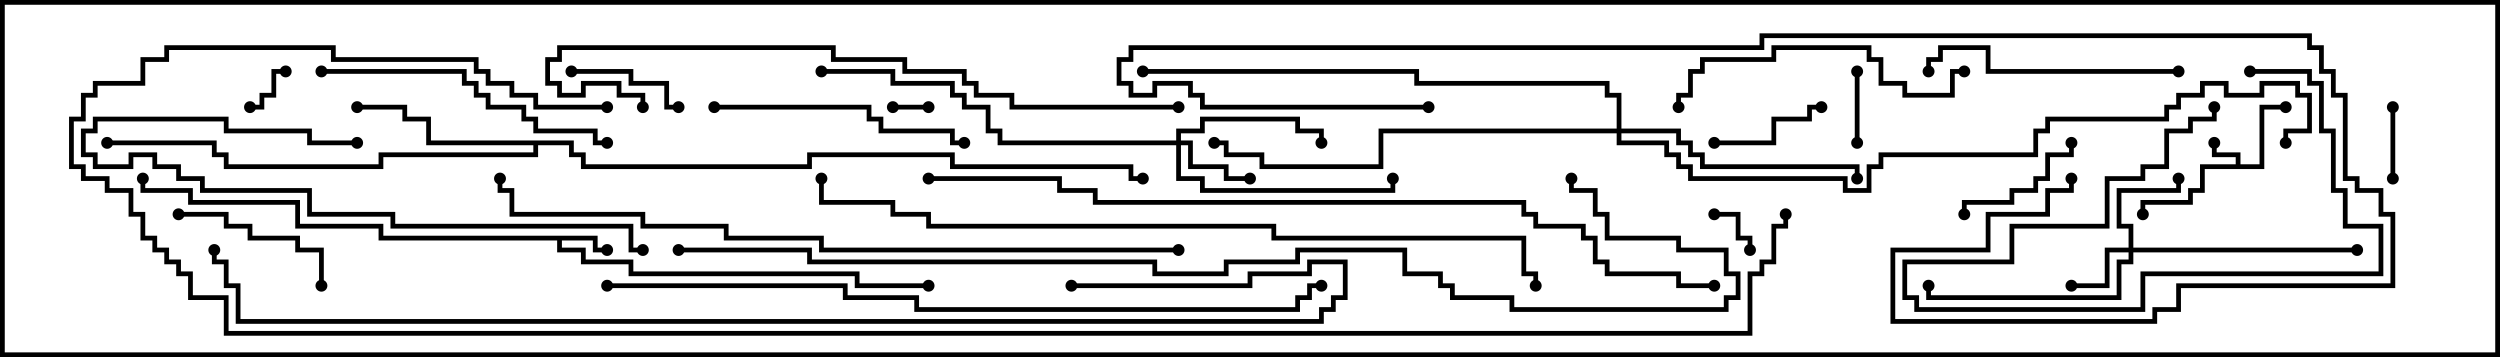 <svg version="1.1" width="105" height="15" xmlns="http://www.w3.org/2000/svg"><path d="M93.9,6.9L93.9,6.6L92.9,6.6L92.9,6L93.1,6L93.1,6.4L94.1,6.4L94.1,6.9L94.9,6.9L94.9,4.4L96,4.4L96,4.6L95.1,4.6L95.1,7.1L92.6,7.1L92.6,8.1L92.1,8.1L92.1,8.6L90.1,8.6L90.1,9L89.9,9L89.9,8.4L91.9,8.4L91.9,7.9L92.4,7.9L92.4,6.9z" stroke="none"/><path d="M25.1,9.9L25.1,10.4L25.5,10.4L25.5,10.6L24.9,10.6L24.9,10.1L23.6,10.1L23.6,10.4L24.6,10.4L24.6,10.9L26.6,10.9L26.6,11.4L36.1,11.4L36.1,11.9L39,11.9L39,12.1L35.9,12.1L35.9,11.6L26.4,11.6L26.4,11.1L24.4,11.1L24.4,10.6L23.4,10.6L23.4,10.1L15.9,10.1L15.9,9.6L12.4,9.6L12.4,8.6L7.9,8.6L7.9,8.1L5.9,8.1L5.9,7.5L6.1,7.5L6.1,7.9L8.1,7.9L8.1,8.4L12.6,8.4L12.6,9.4L16.1,9.4L16.1,9.9z" stroke="none"/><path d="M24.1,5.9L24.1,6.4L24.6,6.4L24.6,6.9L33.9,6.9L33.9,6.4L40.1,6.4L40.1,6.9L47.6,6.9L47.6,7.4L48,7.4L48,7.6L47.4,7.6L47.4,7.1L39.9,7.1L39.9,6.6L34.1,6.6L34.1,7.1L24.4,7.1L24.4,6.6L23.9,6.6L23.9,6.1L22.6,6.1L22.6,6.6L16.1,6.6L16.1,7.1L9.4,7.1L9.4,6.6L8.9,6.6L8.9,6.1L4.5,6.1L4.5,5.9L9.1,5.9L9.1,6.4L9.6,6.4L9.6,6.9L15.9,6.9L15.9,6.4L22.4,6.4L22.4,6.1L17.9,6.1L17.9,5.1L16.9,5.1L16.9,4.6L15,4.6L15,4.4L17.1,4.4L17.1,4.9L18.1,4.9L18.1,5.9z" stroke="none"/><path d="M89.4,10.4L89.4,9.6L88.9,9.6L88.9,7.9L91.4,7.9L91.4,7.5L91.6,7.5L91.6,8.1L89.1,8.1L89.1,9.4L89.6,9.4L89.6,10.4L99,10.4L99,10.6L89.6,10.6L89.6,11.1L89.1,11.1L89.1,12.6L80.9,12.6L80.9,12L81.1,12L81.1,12.4L88.9,12.4L88.9,10.9L89.4,10.9L89.4,10.6L88.6,10.6L88.6,12.1L87,12.1L87,11.9L88.4,11.9L88.4,10.4z" stroke="none"/><path d="M49.4,5.9L49.4,5.4L50.4,5.4L50.4,4.9L54.6,4.9L54.6,5.4L55.6,5.4L55.6,6L55.4,6L55.4,5.6L54.4,5.6L54.4,5.1L50.6,5.1L50.6,5.6L49.6,5.6L49.6,5.9L50.1,5.9L50.1,6.9L51.6,6.9L51.6,7.4L52.5,7.4L52.5,7.6L51.4,7.6L51.4,7.1L49.9,7.1L49.9,6.1L49.6,6.1L49.6,7.4L50.6,7.4L50.6,7.9L58.4,7.9L58.4,7.5L58.6,7.5L58.6,8.1L50.4,8.1L50.4,7.6L49.4,7.6L49.4,6.1L41.9,6.1L41.9,5.6L41.4,5.6L41.4,4.6L40.4,4.6L40.4,4.1L39.9,4.1L39.9,3.6L37.4,3.6L37.4,3.1L34.5,3.1L34.5,2.9L37.6,2.9L37.6,3.4L40.1,3.4L40.1,3.9L40.6,3.9L40.6,4.4L41.6,4.4L41.6,5.4L42.1,5.4L42.1,5.9z" stroke="none"/><path d="M67.9,5.4L67.9,4.1L67.4,4.1L67.4,3.6L59.4,3.6L59.4,3.1L48,3.1L48,2.9L59.6,2.9L59.6,3.4L67.6,3.4L67.6,3.9L68.1,3.9L68.1,5.4L70.6,5.4L70.6,5.9L71.1,5.9L71.1,6.4L71.6,6.4L71.6,6.9L78.1,6.9L78.1,7.5L77.9,7.5L77.9,7.1L71.4,7.1L71.4,6.6L70.9,6.6L70.9,6.1L70.4,6.1L70.4,5.6L68.1,5.6L68.1,5.9L70.1,5.9L70.1,6.4L70.6,6.4L70.6,6.9L71.1,6.9L71.1,7.4L77.6,7.4L77.6,7.9L78.4,7.9L78.4,6.9L78.9,6.9L78.9,6.4L85.4,6.4L85.4,5.4L85.9,5.4L85.9,4.9L90.9,4.9L90.9,4.4L91.4,4.4L91.4,3.9L92.4,3.9L92.4,3.4L93.6,3.4L93.6,3.9L94.9,3.9L94.9,3.4L96.6,3.4L96.6,3.9L97.1,3.9L97.1,5.6L96.1,5.6L96.1,6L95.9,6L95.9,5.4L96.9,5.4L96.9,4.1L96.4,4.1L96.4,3.6L95.1,3.6L95.1,4.1L93.4,4.1L93.4,3.6L92.6,3.6L92.6,4.1L91.6,4.1L91.6,4.6L91.1,4.6L91.1,5.1L86.1,5.1L86.1,5.6L85.6,5.6L85.6,6.6L79.1,6.6L79.1,7.1L78.6,7.1L78.6,8.1L77.4,8.1L77.4,7.6L70.9,7.6L70.9,7.1L70.4,7.1L70.4,6.6L69.9,6.6L69.9,6.1L67.9,6.1L67.9,5.6L58.1,5.6L58.1,7.1L52.9,7.1L52.9,6.6L51.4,6.6L51.4,6.1L51,6.1L51,5.9L51.6,5.9L51.6,6.4L53.1,6.4L53.1,6.9L57.9,6.9L57.9,5.4z" stroke="none"/><path d="M39,4.4L39,4.6L37.5,4.6L37.5,4.4z" stroke="none"/><path d="M72,9.1L72,8.9L73.1,8.9L73.1,9.9L73.6,9.9L73.6,10.5L73.4,10.5L73.4,10.1L72.9,10.1L72.9,9.1z" stroke="none"/><path d="M94.5,3.1L94.5,2.9L97.1,2.9L97.1,3.4L97.6,3.4L97.6,5.4L98.1,5.4L98.1,7.9L98.6,7.9L98.6,9.4L100.1,9.4L100.1,11.6L90.1,11.6L90.1,13.1L80.4,13.1L80.4,12.6L79.9,12.6L79.9,10.9L84.4,10.9L84.4,9.4L88.4,9.4L88.4,7.4L89.9,7.4L89.9,6.9L90.9,6.9L90.9,5.4L91.9,5.4L91.9,4.9L92.9,4.9L92.9,4.5L93.1,4.5L93.1,5.1L92.1,5.1L92.1,5.6L91.1,5.6L91.1,7.1L90.1,7.1L90.1,7.6L88.6,7.6L88.6,9.6L84.6,9.6L84.6,11.1L80.1,11.1L80.1,12.4L80.6,12.4L80.6,12.9L89.9,12.9L89.9,11.4L99.9,11.4L99.9,9.6L98.4,9.6L98.4,8.1L97.9,8.1L97.9,5.6L97.4,5.6L97.4,3.6L96.9,3.6L96.9,3.1z" stroke="none"/><path d="M12,2.9L12,3.1L11.6,3.1L11.6,4.1L11.1,4.1L11.1,4.6L10.5,4.6L10.5,4.4L10.9,4.4L10.9,3.9L11.4,3.9L11.4,2.9z" stroke="none"/><path d="M77.9,3L78.1,3L78.1,6L77.9,6z" stroke="none"/><path d="M100.4,4.5L100.6,4.5L100.6,7.5L100.4,7.5z" stroke="none"/><path d="M72,6.1L72,5.9L74.4,5.9L74.4,4.9L75.9,4.9L75.9,4.4L76.5,4.4L76.5,4.6L76.1,4.6L76.1,5.1L74.6,5.1L74.6,6.1z" stroke="none"/><path d="M24,3.1L24,2.9L26.6,2.9L26.6,3.4L28.1,3.4L28.1,4.4L28.5,4.4L28.5,4.6L27.9,4.6L27.9,3.6L26.4,3.6L26.4,3.1z" stroke="none"/><path d="M82.6,9L82.4,9L82.4,8.4L84.4,8.4L84.4,7.9L85.4,7.9L85.4,7.4L85.9,7.4L85.9,6.4L86.9,6.4L86.9,6L87.1,6L87.1,6.6L86.1,6.6L86.1,7.6L85.6,7.6L85.6,8.1L84.6,8.1L84.6,8.6L82.6,8.6z" stroke="none"/><path d="M7.5,9.1L7.5,8.9L9.6,8.9L9.6,9.4L10.6,9.4L10.6,9.9L12.6,9.9L12.6,10.4L13.6,10.4L13.6,12L13.4,12L13.4,10.6L12.4,10.6L12.4,10.1L10.4,10.1L10.4,9.6L9.4,9.6L9.4,9.1z" stroke="none"/><path d="M91.5,2.9L91.5,3.1L83.4,3.1L83.4,2.1L81.6,2.1L81.6,2.6L81.1,2.6L81.1,3L80.9,3L80.9,2.4L81.4,2.4L81.4,1.9L83.6,1.9L83.6,2.9z" stroke="none"/><path d="M30,4.6L30,4.4L36.6,4.4L36.6,4.9L37.1,4.9L37.1,5.4L40.1,5.4L40.1,5.9L40.5,5.9L40.5,6.1L39.9,6.1L39.9,5.6L36.9,5.6L36.9,5.1L36.4,5.1L36.4,4.6z" stroke="none"/><path d="M82.5,2.9L82.5,3.1L82.1,3.1L82.1,4.1L79.9,4.1L79.9,3.6L78.9,3.6L78.9,2.6L78.4,2.6L78.4,2.1L74.6,2.1L74.6,2.6L71.6,2.6L71.6,3.1L71.1,3.1L71.1,4.1L70.6,4.1L70.6,4.5L70.4,4.5L70.4,3.9L70.9,3.9L70.9,2.9L71.4,2.9L71.4,2.4L74.4,2.4L74.4,1.9L78.6,1.9L78.6,2.4L79.1,2.4L79.1,3.4L80.1,3.4L80.1,3.9L81.9,3.9L81.9,2.9z" stroke="none"/><path d="M13.5,3.1L13.5,2.9L19.6,2.9L19.6,3.4L20.1,3.4L20.1,3.9L20.6,3.9L20.6,4.4L22.1,4.4L22.1,4.9L22.6,4.9L22.6,5.4L25.1,5.4L25.1,5.9L25.5,5.9L25.5,6.1L24.9,6.1L24.9,5.6L22.4,5.6L22.4,5.1L21.9,5.1L21.9,4.6L20.4,4.6L20.4,4.1L19.9,4.1L19.9,3.6L19.4,3.6L19.4,3.1z" stroke="none"/><path d="M27,10.4L27,10.6L26.4,10.6L26.4,9.6L16.4,9.6L16.4,9.1L12.9,9.1L12.9,8.1L8.4,8.1L8.4,7.6L7.4,7.6L7.4,7.1L6.4,7.1L6.4,6.6L5.6,6.6L5.6,7.1L3.9,7.1L3.9,6.6L3.4,6.6L3.4,5.4L3.9,5.4L3.9,4.9L9.6,4.9L9.6,5.4L13.1,5.4L13.1,5.9L15,5.9L15,6.1L12.9,6.1L12.9,5.6L9.4,5.6L9.4,5.1L4.1,5.1L4.1,5.6L3.6,5.6L3.6,6.4L4.1,6.4L4.1,6.9L5.4,6.9L5.4,6.4L6.6,6.4L6.6,6.9L7.6,6.9L7.6,7.4L8.6,7.4L8.6,7.9L13.1,7.9L13.1,8.9L16.6,8.9L16.6,9.4L26.6,9.4L26.6,10.4z" stroke="none"/><path d="M49.5,4.4L49.5,4.6L42.4,4.6L42.4,4.1L40.9,4.1L40.9,3.6L40.4,3.6L40.4,3.1L37.9,3.1L37.9,2.6L34.9,2.6L34.9,2.1L23.6,2.1L23.6,2.6L23.1,2.6L23.1,3.4L23.6,3.4L23.6,3.9L24.4,3.9L24.4,3.4L26.1,3.4L26.1,3.9L27.1,3.9L27.1,4.5L26.9,4.5L26.9,4.1L25.9,4.1L25.9,3.6L24.6,3.6L24.6,4.1L23.4,4.1L23.4,3.6L22.9,3.6L22.9,2.4L23.4,2.4L23.4,1.9L35.1,1.9L35.1,2.4L38.1,2.4L38.1,2.9L40.6,2.9L40.6,3.4L41.1,3.4L41.1,3.9L42.6,3.9L42.6,4.4z" stroke="none"/><path d="M60,4.4L60,4.6L50.4,4.6L50.4,4.1L49.9,4.1L49.9,3.6L48.6,3.6L48.6,4.1L47.4,4.1L47.4,3.6L46.9,3.6L46.9,2.4L47.4,2.4L47.4,1.9L73.9,1.9L73.9,1.4L97.1,1.4L97.1,1.9L97.6,1.9L97.6,2.9L98.1,2.9L98.1,3.9L98.6,3.9L98.6,7.4L99.1,7.4L99.1,7.9L100.1,7.9L100.1,8.9L100.6,8.9L100.6,12.1L91.6,12.1L91.6,13.1L90.6,13.1L90.6,13.6L79.4,13.6L79.4,10.4L83.4,10.4L83.4,8.9L85.9,8.9L85.9,7.9L86.9,7.9L86.9,7.5L87.1,7.5L87.1,8.1L86.1,8.1L86.1,9.1L83.6,9.1L83.6,10.6L79.6,10.6L79.6,13.4L90.4,13.4L90.4,12.9L91.4,12.9L91.4,11.9L100.4,11.9L100.4,9.1L99.9,9.1L99.9,8.1L98.9,8.1L98.9,7.6L98.4,7.6L98.4,4.1L97.9,4.1L97.9,3.1L97.4,3.1L97.4,2.1L96.9,2.1L96.9,1.6L74.1,1.6L74.1,2.1L47.6,2.1L47.6,2.6L47.1,2.6L47.1,3.4L47.6,3.4L47.6,3.9L48.4,3.9L48.4,3.4L50.1,3.4L50.1,3.9L50.6,3.9L50.6,4.4z" stroke="none"/><path d="M49.5,10.4L49.5,10.6L34.4,10.6L34.4,10.1L30.4,10.1L30.4,9.6L26.9,9.6L26.9,9.1L21.4,9.1L21.4,8.1L20.9,8.1L20.9,7.5L21.1,7.5L21.1,7.9L21.6,7.9L21.6,8.9L27.1,8.9L27.1,9.4L30.6,9.4L30.6,9.9L34.6,9.9L34.6,10.4z" stroke="none"/><path d="M25.5,12.1L25.5,11.9L35.6,11.9L35.6,12.4L38.6,12.4L38.6,12.9L54.4,12.9L54.4,12.4L54.9,12.4L54.9,11.9L55.5,11.9L55.5,12.1L55.1,12.1L55.1,12.6L54.6,12.6L54.6,13.1L38.4,13.1L38.4,12.6L35.4,12.6L35.4,12.1z" stroke="none"/><path d="M64.6,12L64.4,12L64.4,11.6L63.9,11.6L63.9,10.1L53.4,10.1L53.4,9.6L38.9,9.6L38.9,9.1L37.4,9.1L37.4,8.6L34.4,8.6L34.4,7.5L34.6,7.5L34.6,8.4L37.6,8.4L37.6,8.9L39.1,8.9L39.1,9.4L53.6,9.4L53.6,9.9L64.1,9.9L64.1,11.4L64.6,11.4z" stroke="none"/><path d="M39,7.6L39,7.4L44.6,7.4L44.6,7.9L46.1,7.9L46.1,8.4L64.1,8.4L64.1,8.9L64.6,8.9L64.6,9.4L66.6,9.4L66.6,9.9L67.1,9.9L67.1,10.9L67.6,10.9L67.6,11.4L70.6,11.4L70.6,11.9L72,11.9L72,12.1L70.4,12.1L70.4,11.6L67.4,11.6L67.4,11.1L66.9,11.1L66.9,10.1L66.4,10.1L66.4,9.6L64.4,9.6L64.4,9.1L63.9,9.1L63.9,8.6L45.9,8.6L45.9,8.1L44.4,8.1L44.4,7.6z" stroke="none"/><path d="M45,12.1L45,11.9L52.4,11.9L52.4,11.4L54.9,11.4L54.9,10.9L56.6,10.9L56.6,12.6L56.1,12.6L56.1,13.1L55.6,13.1L55.6,13.6L9.9,13.6L9.9,12.1L9.4,12.1L9.4,11.1L8.9,11.1L8.9,10.5L9.1,10.5L9.1,10.9L9.6,10.9L9.6,11.9L10.1,11.9L10.1,13.4L55.4,13.4L55.4,12.9L55.9,12.9L55.9,12.4L56.4,12.4L56.4,11.1L55.1,11.1L55.1,11.6L52.6,11.6L52.6,12.1z" stroke="none"/><path d="M28.5,10.6L28.5,10.4L34.1,10.4L34.1,10.9L48.6,10.9L48.6,11.4L51.4,11.4L51.4,10.9L54.4,10.9L54.4,10.4L59.1,10.4L59.1,11.4L60.6,11.4L60.6,11.9L61.1,11.9L61.1,12.4L63.6,12.4L63.6,12.9L72.4,12.9L72.4,12.4L72.9,12.4L72.9,11.6L72.4,11.6L72.4,10.6L70.4,10.6L70.4,10.1L67.4,10.1L67.4,9.1L66.9,9.1L66.9,8.1L65.9,8.1L65.9,7.5L66.1,7.5L66.1,7.9L67.1,7.9L67.1,8.9L67.6,8.9L67.6,9.9L70.6,9.9L70.6,10.4L72.6,10.4L72.6,11.4L73.1,11.4L73.1,12.6L72.6,12.6L72.6,13.1L63.4,13.1L63.4,12.6L60.9,12.6L60.9,12.1L60.4,12.1L60.4,11.6L58.9,11.6L58.9,10.6L54.6,10.6L54.6,11.1L51.6,11.1L51.6,11.6L48.4,11.6L48.4,11.1L33.9,11.1L33.9,10.6z" stroke="none"/><path d="M25.5,4.4L25.5,4.6L22.4,4.6L22.4,4.1L21.4,4.1L21.4,3.6L20.4,3.6L20.4,3.1L19.9,3.1L19.9,2.6L13.9,2.6L13.9,2.1L7.1,2.1L7.1,2.6L6.1,2.6L6.1,3.6L4.1,3.6L4.1,4.1L3.6,4.1L3.6,5.1L3.1,5.1L3.1,6.9L3.6,6.9L3.6,7.4L4.6,7.4L4.6,7.9L5.6,7.9L5.6,8.9L6.1,8.9L6.1,9.9L6.6,9.9L6.6,10.4L7.1,10.4L7.1,10.9L7.6,10.9L7.6,11.4L8.1,11.4L8.1,12.4L9.6,12.4L9.6,13.9L73.4,13.9L73.4,11.4L73.9,11.4L73.9,10.9L74.4,10.9L74.4,9.4L74.9,9.4L74.9,9L75.1,9L75.1,9.6L74.6,9.6L74.6,11.1L74.1,11.1L74.1,11.6L73.6,11.6L73.6,14.1L9.4,14.1L9.4,12.6L7.9,12.6L7.9,11.6L7.4,11.6L7.4,11.1L6.9,11.1L6.9,10.6L6.4,10.6L6.4,10.1L5.9,10.1L5.9,9.1L5.4,9.1L5.4,8.1L4.4,8.1L4.4,7.6L3.4,7.6L3.4,7.1L2.9,7.1L2.9,4.9L3.4,4.9L3.4,3.9L3.9,3.9L3.9,3.4L5.9,3.4L5.9,2.4L6.9,2.4L6.9,1.9L14.1,1.9L14.1,2.4L20.1,2.4L20.1,2.9L20.6,2.9L20.6,3.4L21.6,3.4L21.6,3.9L22.6,3.9L22.6,4.4z" stroke="none"/><circle cx="93" cy="6" r="0.25" stroke-width="0" fill="#000" /><circle cx="96" cy="4.5" r="0.25" stroke-width="0" fill="#000" /><circle cx="90" cy="9" r="0.25" stroke-width="0" fill="#000" /><circle cx="25.5" cy="10.5" r="0.25" stroke-width="0" fill="#000" /><circle cx="39" cy="12" r="0.25" stroke-width="0" fill="#000" /><circle cx="6" cy="7.5" r="0.25" stroke-width="0" fill="#000" /><circle cx="15" cy="4.5" r="0.25" stroke-width="0" fill="#000" /><circle cx="4.5" cy="6" r="0.25" stroke-width="0" fill="#000" /><circle cx="48" cy="7.5" r="0.25" stroke-width="0" fill="#000" /><circle cx="87" cy="12" r="0.25" stroke-width="0" fill="#000" /><circle cx="91.5" cy="7.5" r="0.25" stroke-width="0" fill="#000" /><circle cx="81" cy="12" r="0.25" stroke-width="0" fill="#000" /><circle cx="99" cy="10.5" r="0.25" stroke-width="0" fill="#000" /><circle cx="52.5" cy="7.5" r="0.25" stroke-width="0" fill="#000" /><circle cx="55.5" cy="6" r="0.25" stroke-width="0" fill="#000" /><circle cx="58.5" cy="7.5" r="0.25" stroke-width="0" fill="#000" /><circle cx="34.5" cy="3" r="0.25" stroke-width="0" fill="#000" /><circle cx="78" cy="7.5" r="0.25" stroke-width="0" fill="#000" /><circle cx="51" cy="6" r="0.25" stroke-width="0" fill="#000" /><circle cx="48" cy="3" r="0.25" stroke-width="0" fill="#000" /><circle cx="96" cy="6" r="0.25" stroke-width="0" fill="#000" /><circle cx="39" cy="4.5" r="0.25" stroke-width="0" fill="#000" /><circle cx="37.5" cy="4.5" r="0.25" stroke-width="0" fill="#000" /><circle cx="72" cy="9" r="0.25" stroke-width="0" fill="#000" /><circle cx="73.5" cy="10.5" r="0.25" stroke-width="0" fill="#000" /><circle cx="94.5" cy="3" r="0.25" stroke-width="0" fill="#000" /><circle cx="93" cy="4.5" r="0.25" stroke-width="0" fill="#000" /><circle cx="12" cy="3" r="0.25" stroke-width="0" fill="#000" /><circle cx="10.5" cy="4.5" r="0.25" stroke-width="0" fill="#000" /><circle cx="78" cy="3" r="0.25" stroke-width="0" fill="#000" /><circle cx="78" cy="6" r="0.25" stroke-width="0" fill="#000" /><circle cx="100.5" cy="4.5" r="0.25" stroke-width="0" fill="#000" /><circle cx="100.5" cy="7.5" r="0.25" stroke-width="0" fill="#000" /><circle cx="72" cy="6" r="0.25" stroke-width="0" fill="#000" /><circle cx="76.5" cy="4.5" r="0.25" stroke-width="0" fill="#000" /><circle cx="24" cy="3" r="0.25" stroke-width="0" fill="#000" /><circle cx="28.5" cy="4.5" r="0.25" stroke-width="0" fill="#000" /><circle cx="82.5" cy="9" r="0.25" stroke-width="0" fill="#000" /><circle cx="87" cy="6" r="0.25" stroke-width="0" fill="#000" /><circle cx="7.5" cy="9" r="0.25" stroke-width="0" fill="#000" /><circle cx="13.5" cy="12" r="0.25" stroke-width="0" fill="#000" /><circle cx="91.5" cy="3" r="0.25" stroke-width="0" fill="#000" /><circle cx="81" cy="3" r="0.25" stroke-width="0" fill="#000" /><circle cx="30" cy="4.5" r="0.25" stroke-width="0" fill="#000" /><circle cx="40.5" cy="6" r="0.25" stroke-width="0" fill="#000" /><circle cx="82.5" cy="3" r="0.25" stroke-width="0" fill="#000" /><circle cx="70.5" cy="4.5" r="0.25" stroke-width="0" fill="#000" /><circle cx="13.5" cy="3" r="0.25" stroke-width="0" fill="#000" /><circle cx="25.5" cy="6" r="0.25" stroke-width="0" fill="#000" /><circle cx="27" cy="10.5" r="0.25" stroke-width="0" fill="#000" /><circle cx="15" cy="6" r="0.25" stroke-width="0" fill="#000" /><circle cx="49.5" cy="4.5" r="0.25" stroke-width="0" fill="#000" /><circle cx="27" cy="4.5" r="0.25" stroke-width="0" fill="#000" /><circle cx="60" cy="4.5" r="0.25" stroke-width="0" fill="#000" /><circle cx="87" cy="7.5" r="0.25" stroke-width="0" fill="#000" /><circle cx="49.5" cy="10.5" r="0.25" stroke-width="0" fill="#000" /><circle cx="21" cy="7.5" r="0.25" stroke-width="0" fill="#000" /><circle cx="25.5" cy="12" r="0.25" stroke-width="0" fill="#000" /><circle cx="55.5" cy="12" r="0.25" stroke-width="0" fill="#000" /><circle cx="64.5" cy="12" r="0.25" stroke-width="0" fill="#000" /><circle cx="34.5" cy="7.5" r="0.25" stroke-width="0" fill="#000" /><circle cx="39" cy="7.5" r="0.25" stroke-width="0" fill="#000" /><circle cx="72" cy="12" r="0.25" stroke-width="0" fill="#000" /><circle cx="45" cy="12" r="0.25" stroke-width="0" fill="#000" /><circle cx="9" cy="10.5" r="0.25" stroke-width="0" fill="#000" /><circle cx="28.5" cy="10.5" r="0.25" stroke-width="0" fill="#000" /><circle cx="66" cy="7.5" r="0.25" stroke-width="0" fill="#000" /><circle cx="25.5" cy="4.5" r="0.25" stroke-width="0" fill="#000" /><circle cx="75" cy="9" r="0.25" stroke-width="0" fill="#000" /><rect x="0" y="0" width="105" height="15" stroke-width="0.4" stroke="#000" fill="none" /></svg>